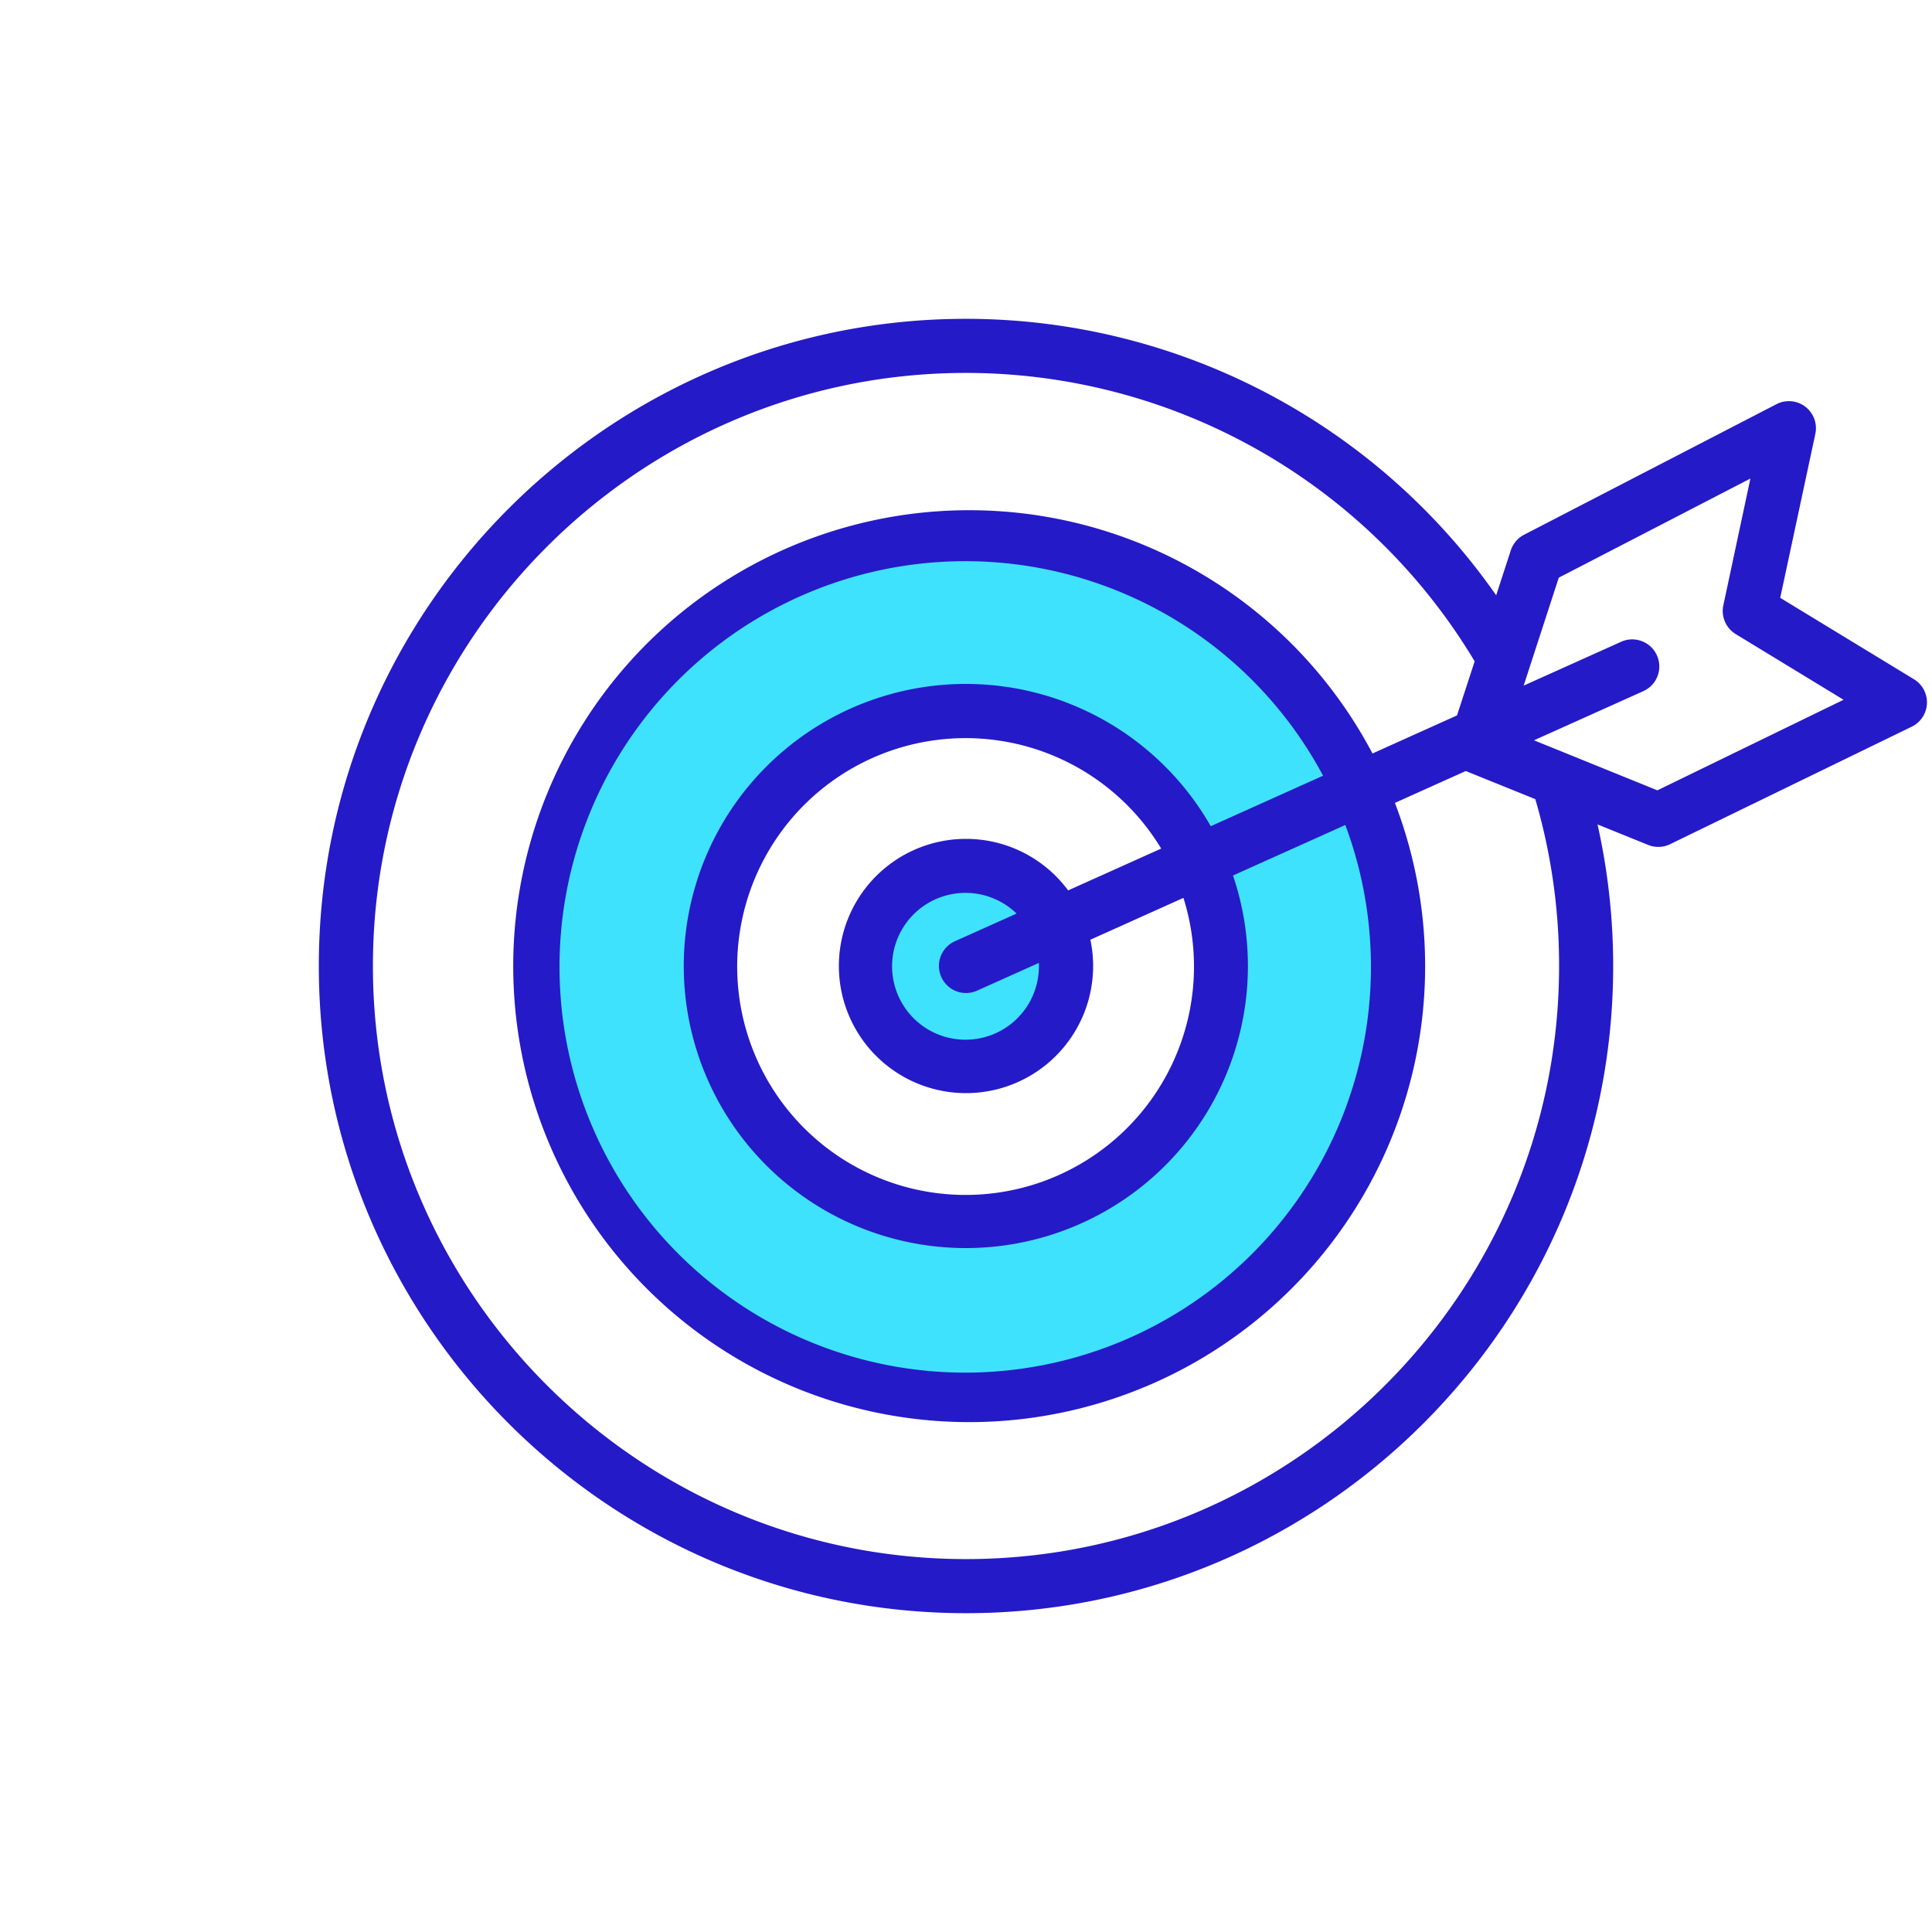 <svg xmlns="http://www.w3.org/2000/svg" viewBox="0 0 500 500"><title>20. Target</title><g id="Layer_9" data-name="Layer 9"><circle cx="251.52" cy="249.11" r="22.19" fill="#3fe2fd"/><path d="M251.49,140.71A109.22,109.22,0,1,0,360.71,249.93,109.22,109.22,0,0,0,251.49,140.71Zm0,177a67.77,67.77,0,1,1,67.76-67.77A67.77,67.77,0,0,1,251.49,317.7Z" fill="#3fe2fd"/></g><g id="Layer_3" data-name="Layer 3"><path d="M250,145.28a104.71,104.71,0,1,0,98.17,68.26L319.1,226.61a73.16,73.16,0,1,1-5.76-12.76l29.07-13.07A104.82,104.82,0,0,0,250,145.28Z" fill="none"/><path d="M250,191a59,59,0,1,0,56.27,41.34L282.19,243.2a33,33,0,1,1-5.76-12.76l24.08-10.83A59,59,0,0,0,250,191Z" fill="none"/><path d="M247.13,243.61l16-7.18A18.88,18.88,0,1,0,268.9,250c0-.27,0-.53,0-.8l-16,7.18a7,7,0,0,1-5.74-12.77Z" fill="none"/><path d="M361,207.79A119,119,0,1,1,355.2,195l21.87-9.84,4.57-14A153.55,153.55,0,0,0,250,96.51C165.37,96.51,96.51,165.37,96.51,250S165.37,403.49,250,403.49,403.49,334.63,403.49,250a153.19,153.19,0,0,0-6.19-43.18l-18-7.28Z" fill="none"/><path d="M495.33,175.79l-34.61-21.07,9.09-42.44a7,7,0,0,0-10.06-7.68l-65.32,33.79a7,7,0,0,0-3.44,4.05l-3.78,11.62A167.42,167.42,0,0,0,250,82.51C157.65,82.51,82.51,157.65,82.51,250S157.65,417.49,250,417.49,417.49,342.35,417.49,250a167.65,167.65,0,0,0-4.05-36.64l13.11,5.31a7.07,7.07,0,0,0,2.63.51,7,7,0,0,0,3.06-.71l62.51-30.4a7,7,0,0,0,.58-12.28Zm-66.52-6.18a7,7,0,0,0-9.26-3.52l-25.23,11.35,9.09-27.94L453,123.85l-7,32.8a7,7,0,0,0,3.2,7.45l27.91,17-48.18,23.44L397,191.59l28.31-12.73A7,7,0,0,0,428.81,169.61ZM403.49,250c0,84.63-68.86,153.49-153.49,153.49S96.51,334.63,96.51,250,165.37,96.51,250,96.51a153.55,153.55,0,0,1,131.64,74.64l-4.57,14L355.2,195A118,118,0,1,0,361,207.79l18.34-8.25,18,7.28A153.19,153.19,0,0,1,403.49,250Zm-159.87,2.87a7,7,0,0,0,9.25,3.51l16-7.18c0,.27,0,.53,0,.8a19,19,0,1,1-5.78-13.57l-16,7.18A7,7,0,0,0,243.62,252.87ZM250,217.1a32.9,32.9,0,1,0,32.19,26.1l24.08-10.83a59.11,59.11,0,1,1-5.76-12.76l-24.08,10.83A32.85,32.85,0,0,0,250,217.1ZM250,177a73,73,0,1,0,69.1,49.58l29.07-13.07a105,105,0,1,1-5.76-12.76l-29.07,13.07A73,73,0,0,0,250,177Z" fill="#251ac7"/></g></svg>